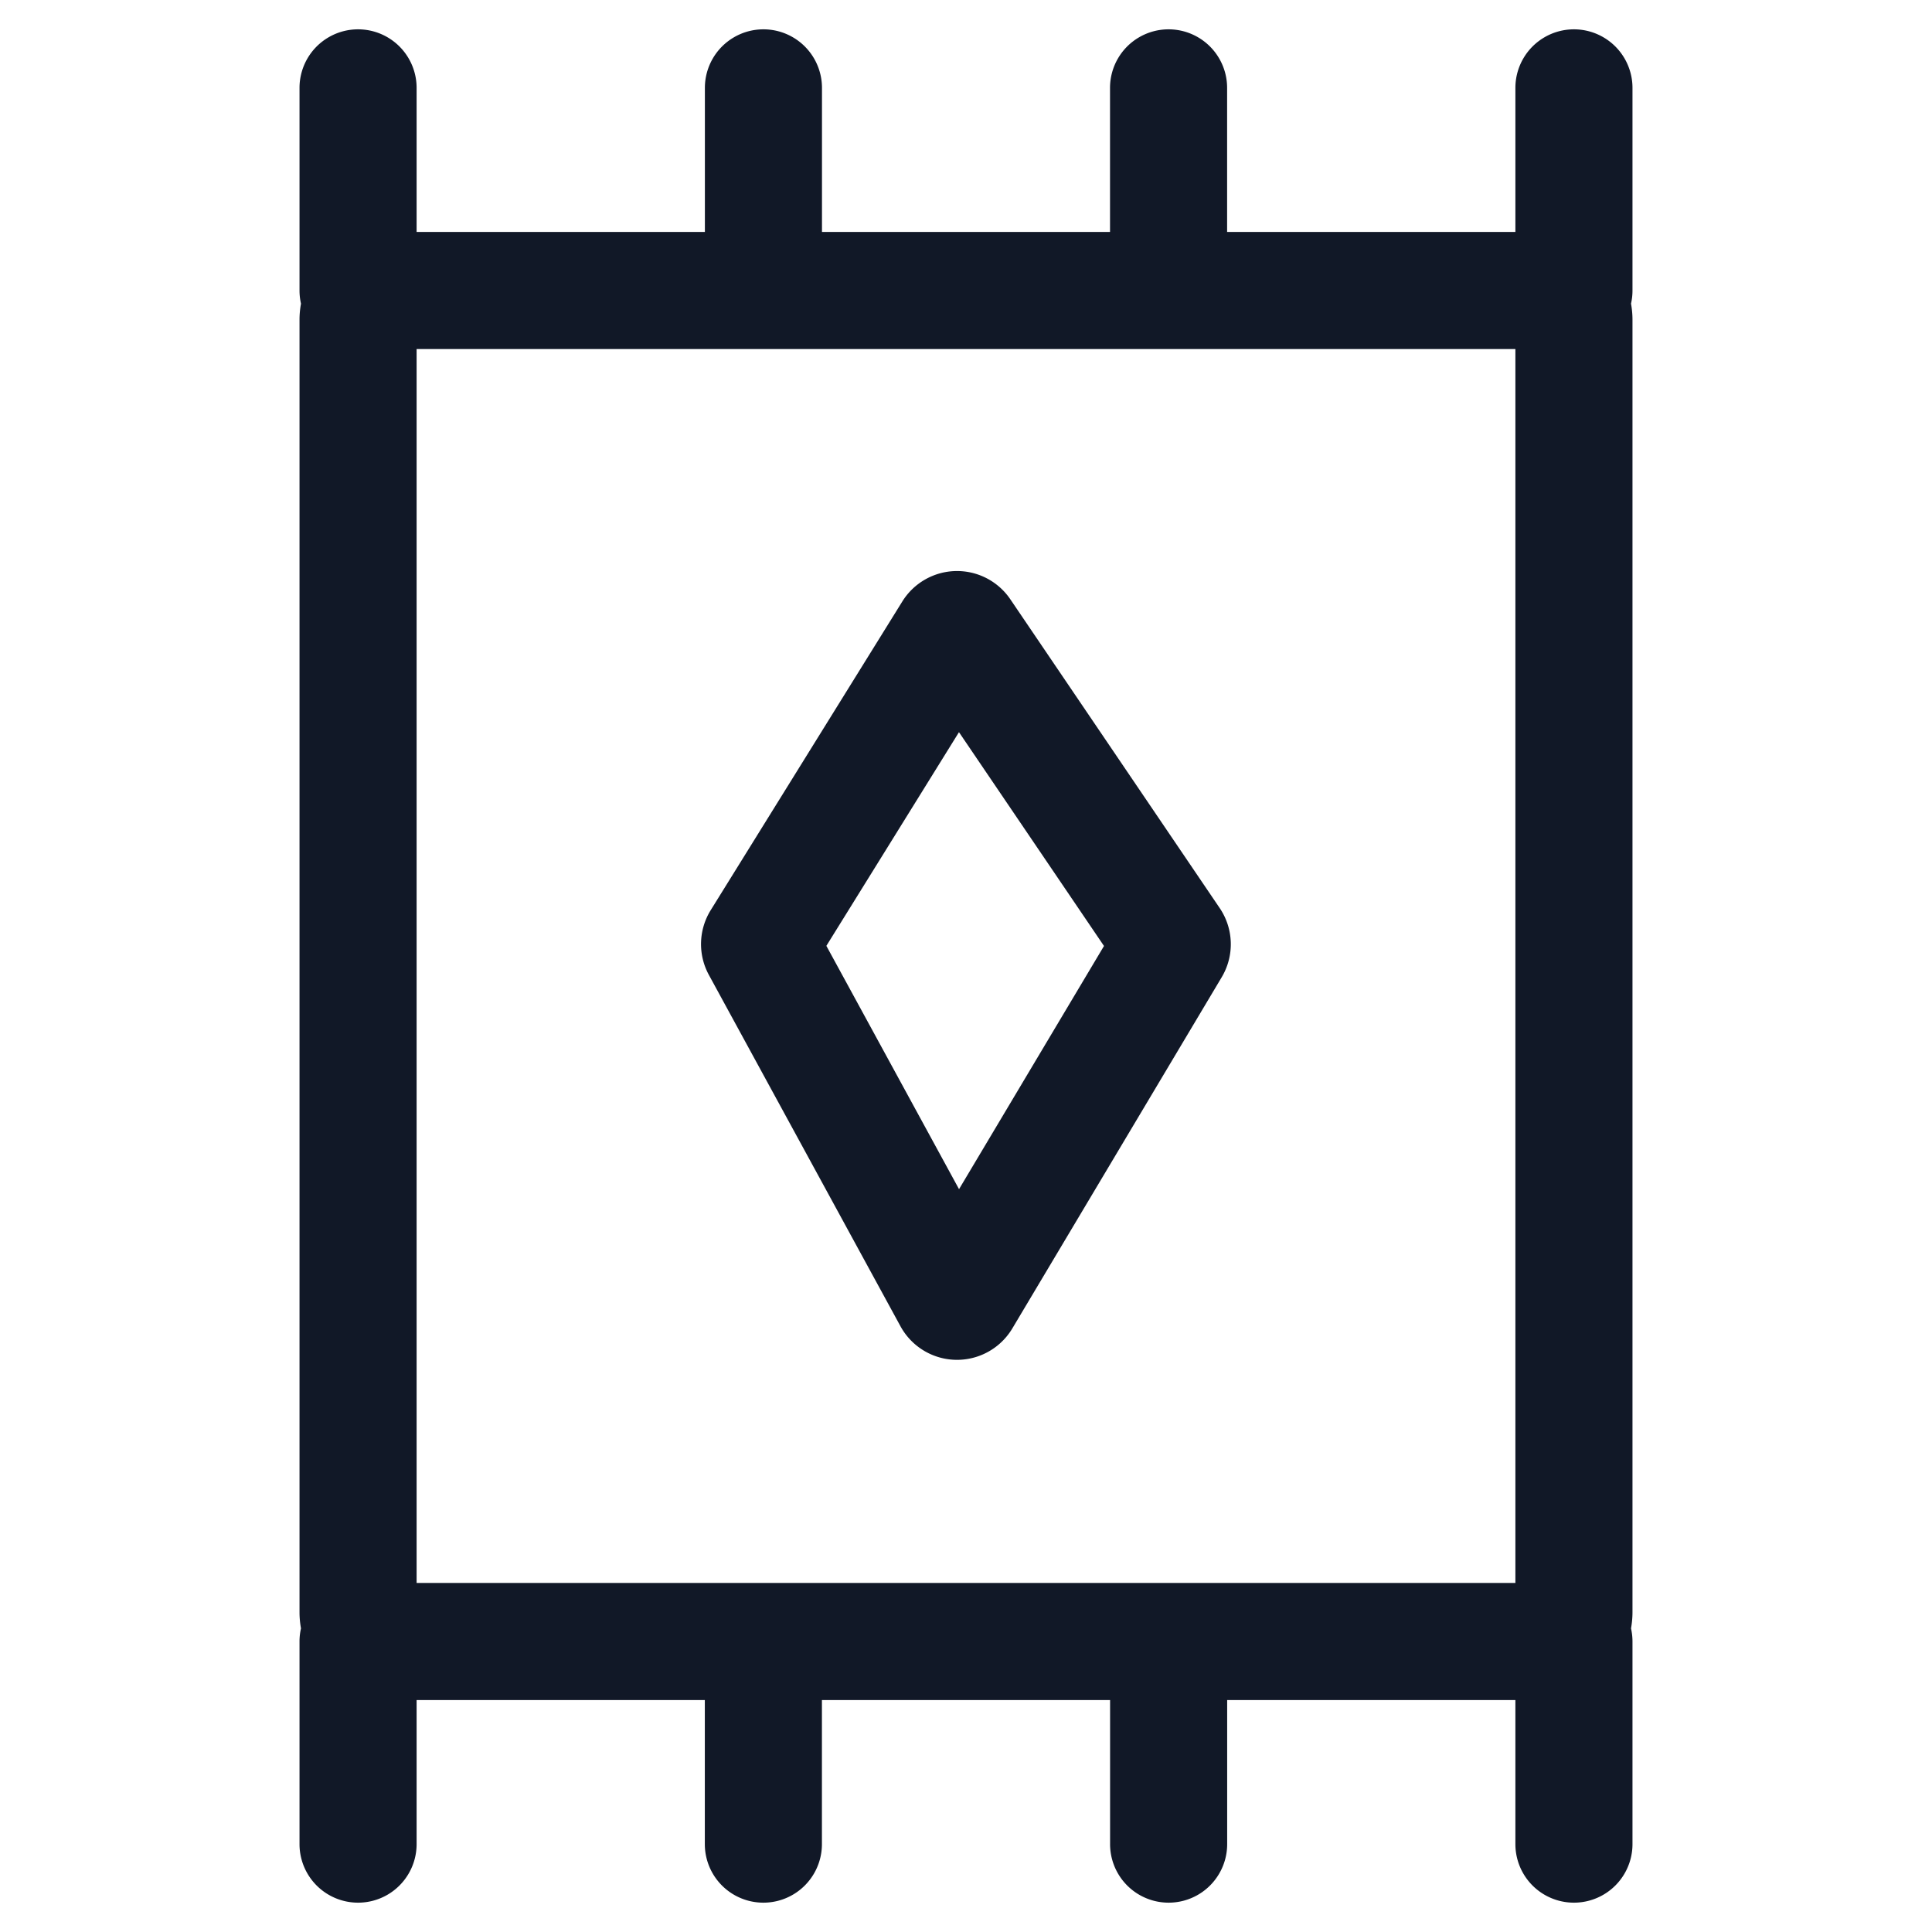 <svg xmlns="http://www.w3.org/2000/svg" width="33" height="33" fill="none"><path fill="#111827" fill-rule="evenodd" d="M7.116 1.501a1 1 0 0 0-2 0v3.461c0 .077.009.153.025.225-.016.09-.025.181-.025.275v22.076c0 .094.009.186.025.276a1.003 1.003 0 0 0-.025.224v3.461a1 1 0 1 0 2 0v-2.461h4.923v2.461a1 1 0 1 0 2 0v-2.461h4.922v2.461a1 1 0 1 0 2 0v-2.461h4.923v2.461a1 1 0 1 0 2 0v-3.461c0-.077-.009-.152-.025-.224.016-.09.025-.182.025-.276V5.462c0-.094-.009-.186-.025-.276a1 1 0 0 0 .025-.224V1.501a1 1 0 1 0-2 0v2.461H20.96V1.501a1 1 0 1 0-2 0v2.461H14.04V1.501a1 1 0 1 0-2 0v2.461H7.116V1.501Zm5.923 25.537H25.884V5.962H7.116v21.076h5.923Zm1.076-10.882 2.265-3.65 2.477 3.652-2.476 4.154-2.266-4.156Zm3.142-5.92a1.1 1.1 0 0 0-1.845.038l-3.273 5.273a1.1 1.1 0 0 0-.03 1.107l3.272 6a1.1 1.1 0 0 0 1.91.037l3.577-6a1.1 1.1 0 0 0-.035-1.181l-3.576-5.274Z" clip-rule="evenodd"/></svg>